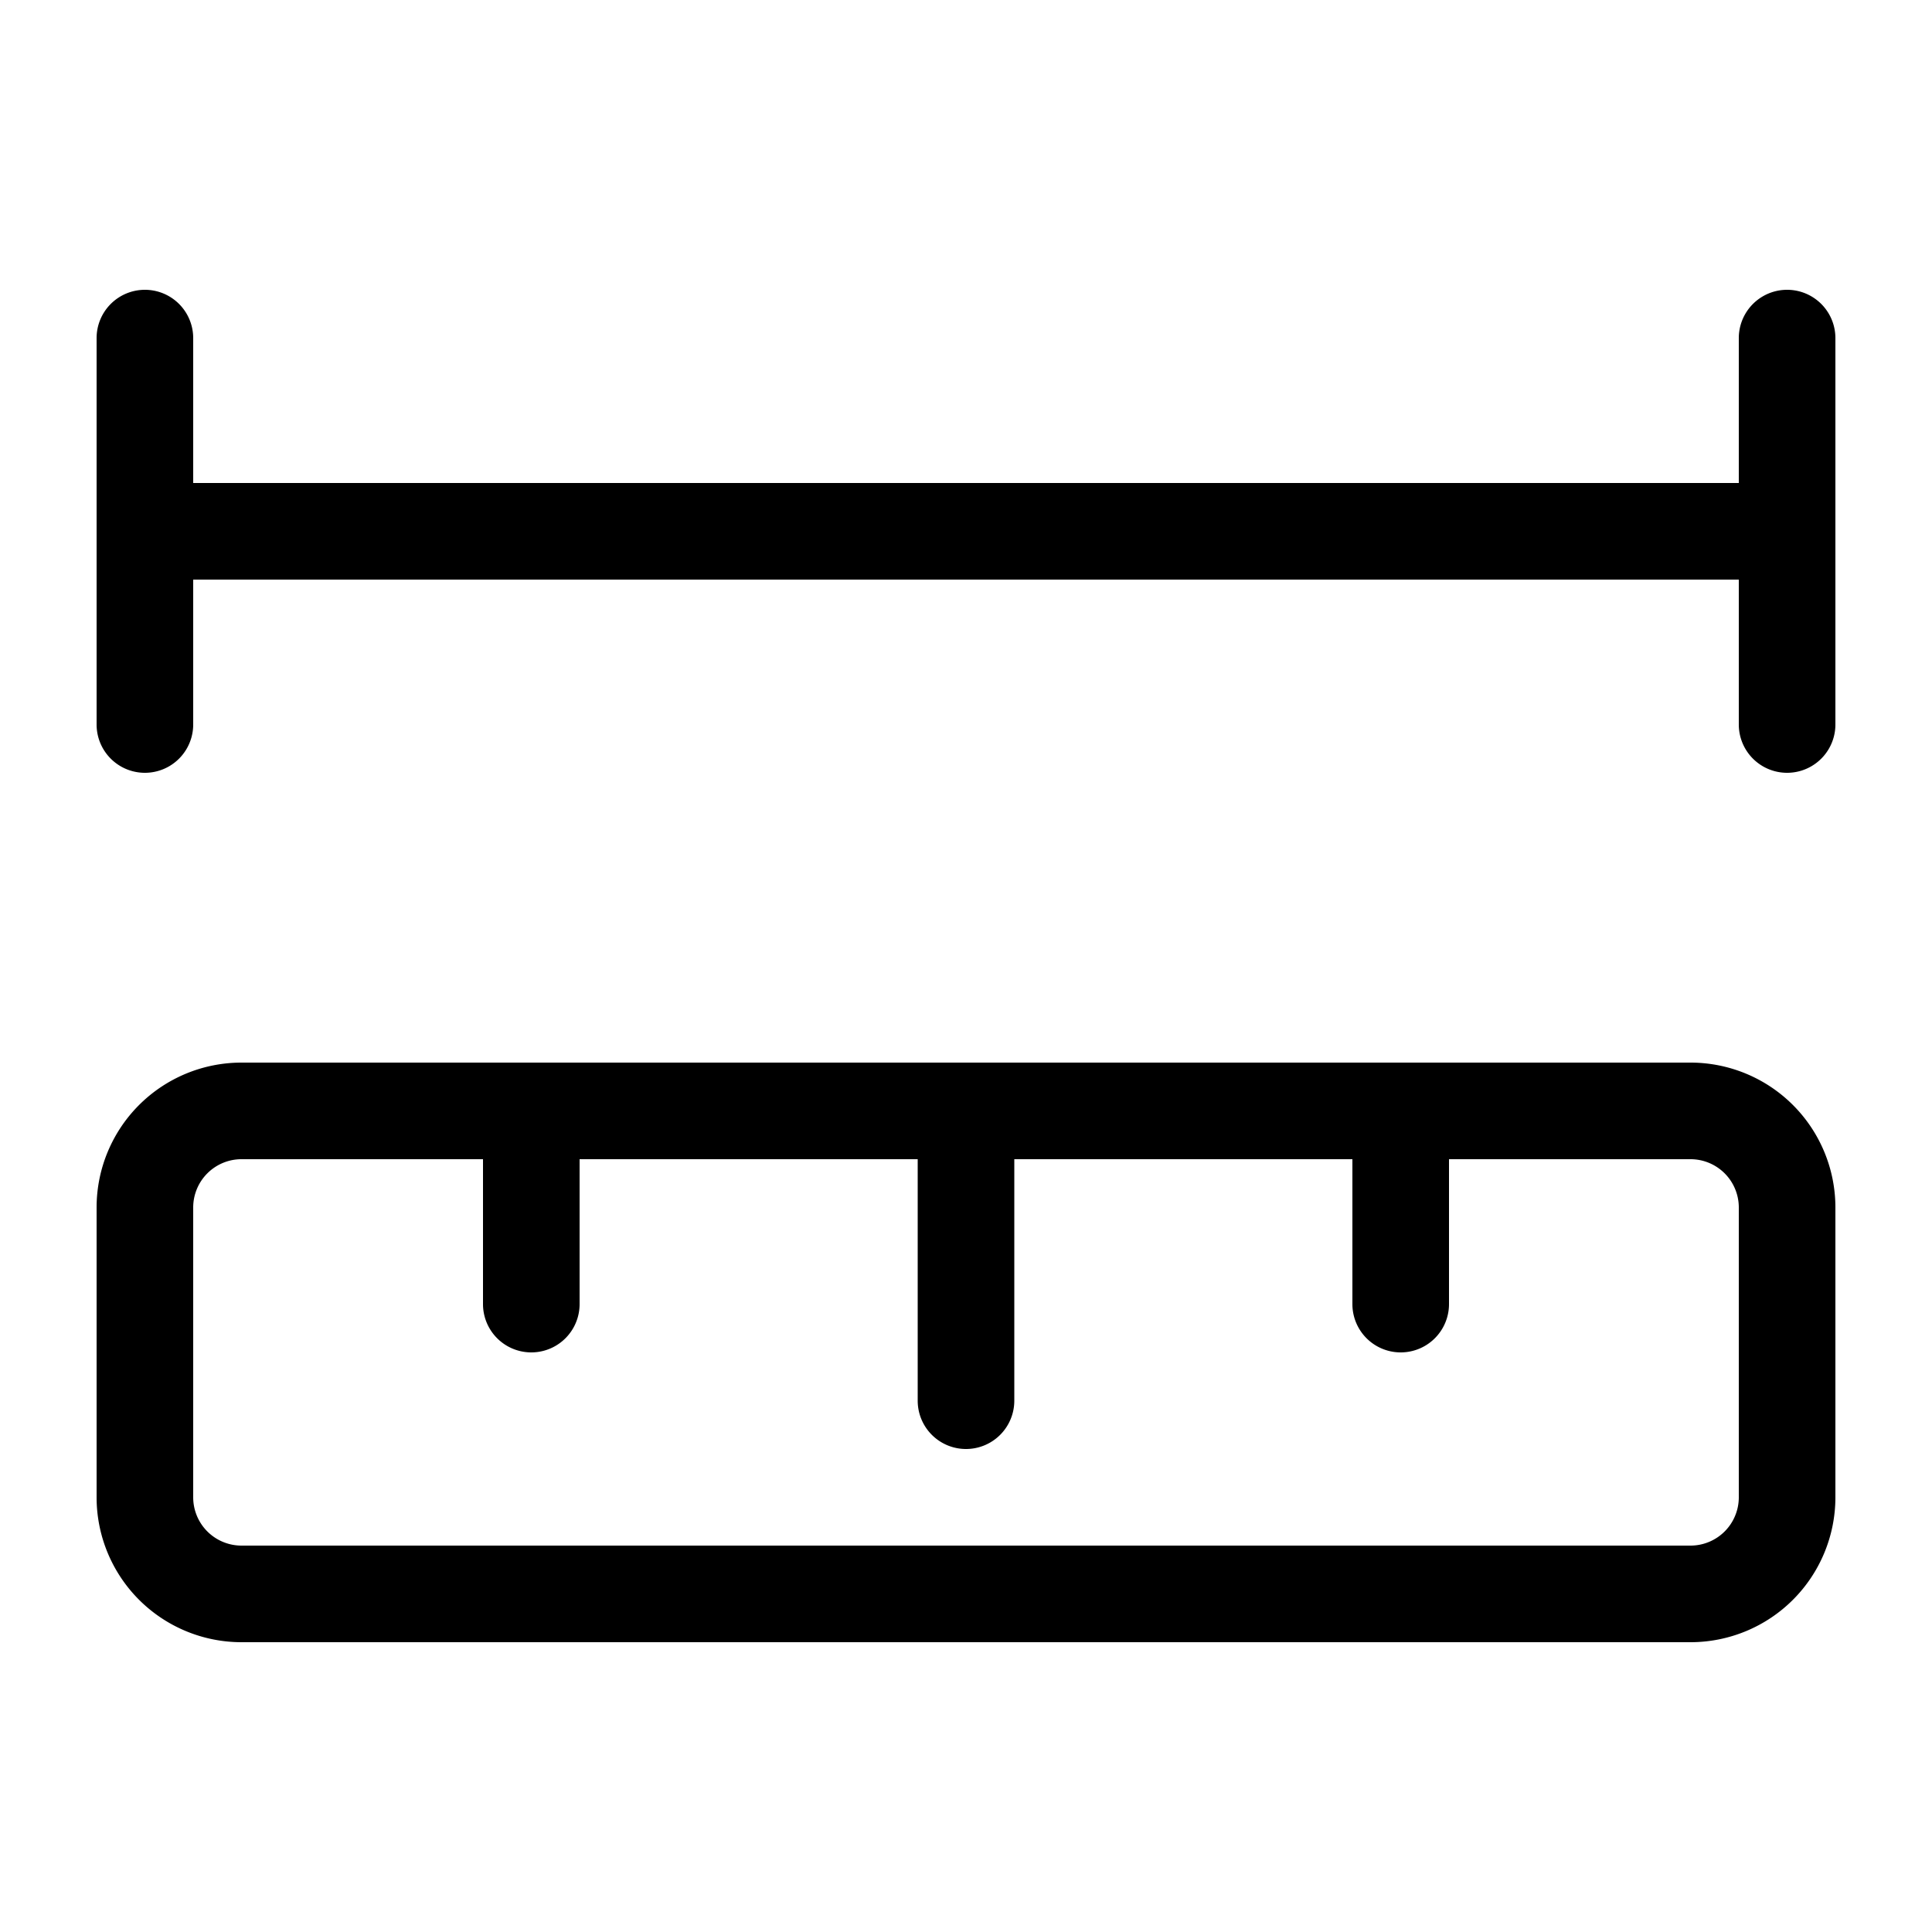 <svg xmlns="http://www.w3.org/2000/svg" width="20" height="20" fill="currentColor" viewBox="0 0 20 20">
  <path d="M1.5 3a.5.5 0 00-.5.5v4a.5.5 0 001 0V6h16v1.5a.5.5 0 001 0v-4a.5.5 0 00-1 0V5H2V3.5a.5.5 0 00-.5-.5z"/>
  <path fill-rule="evenodd" d="M2.5 11A1.5 1.5 0 001 12.5v3A1.5 1.5 0 002.5 17h15a1.5 1.5 0 001.5-1.5v-3a1.5 1.5 0 00-1.5-1.5h-15zM2 12.5a.5.5 0 01.5-.5H5v1.5a.5.5 0 001 0V12h3.5v2.5a.5.5 0 001 0V12H14v1.5a.5.5 0 001 0V12h2.5a.5.5 0 01.5.5v3a.5.5 0 01-.5.5h-15a.5.5 0 01-.5-.5v-3z" clip-rule="evenodd"/>
</svg>
